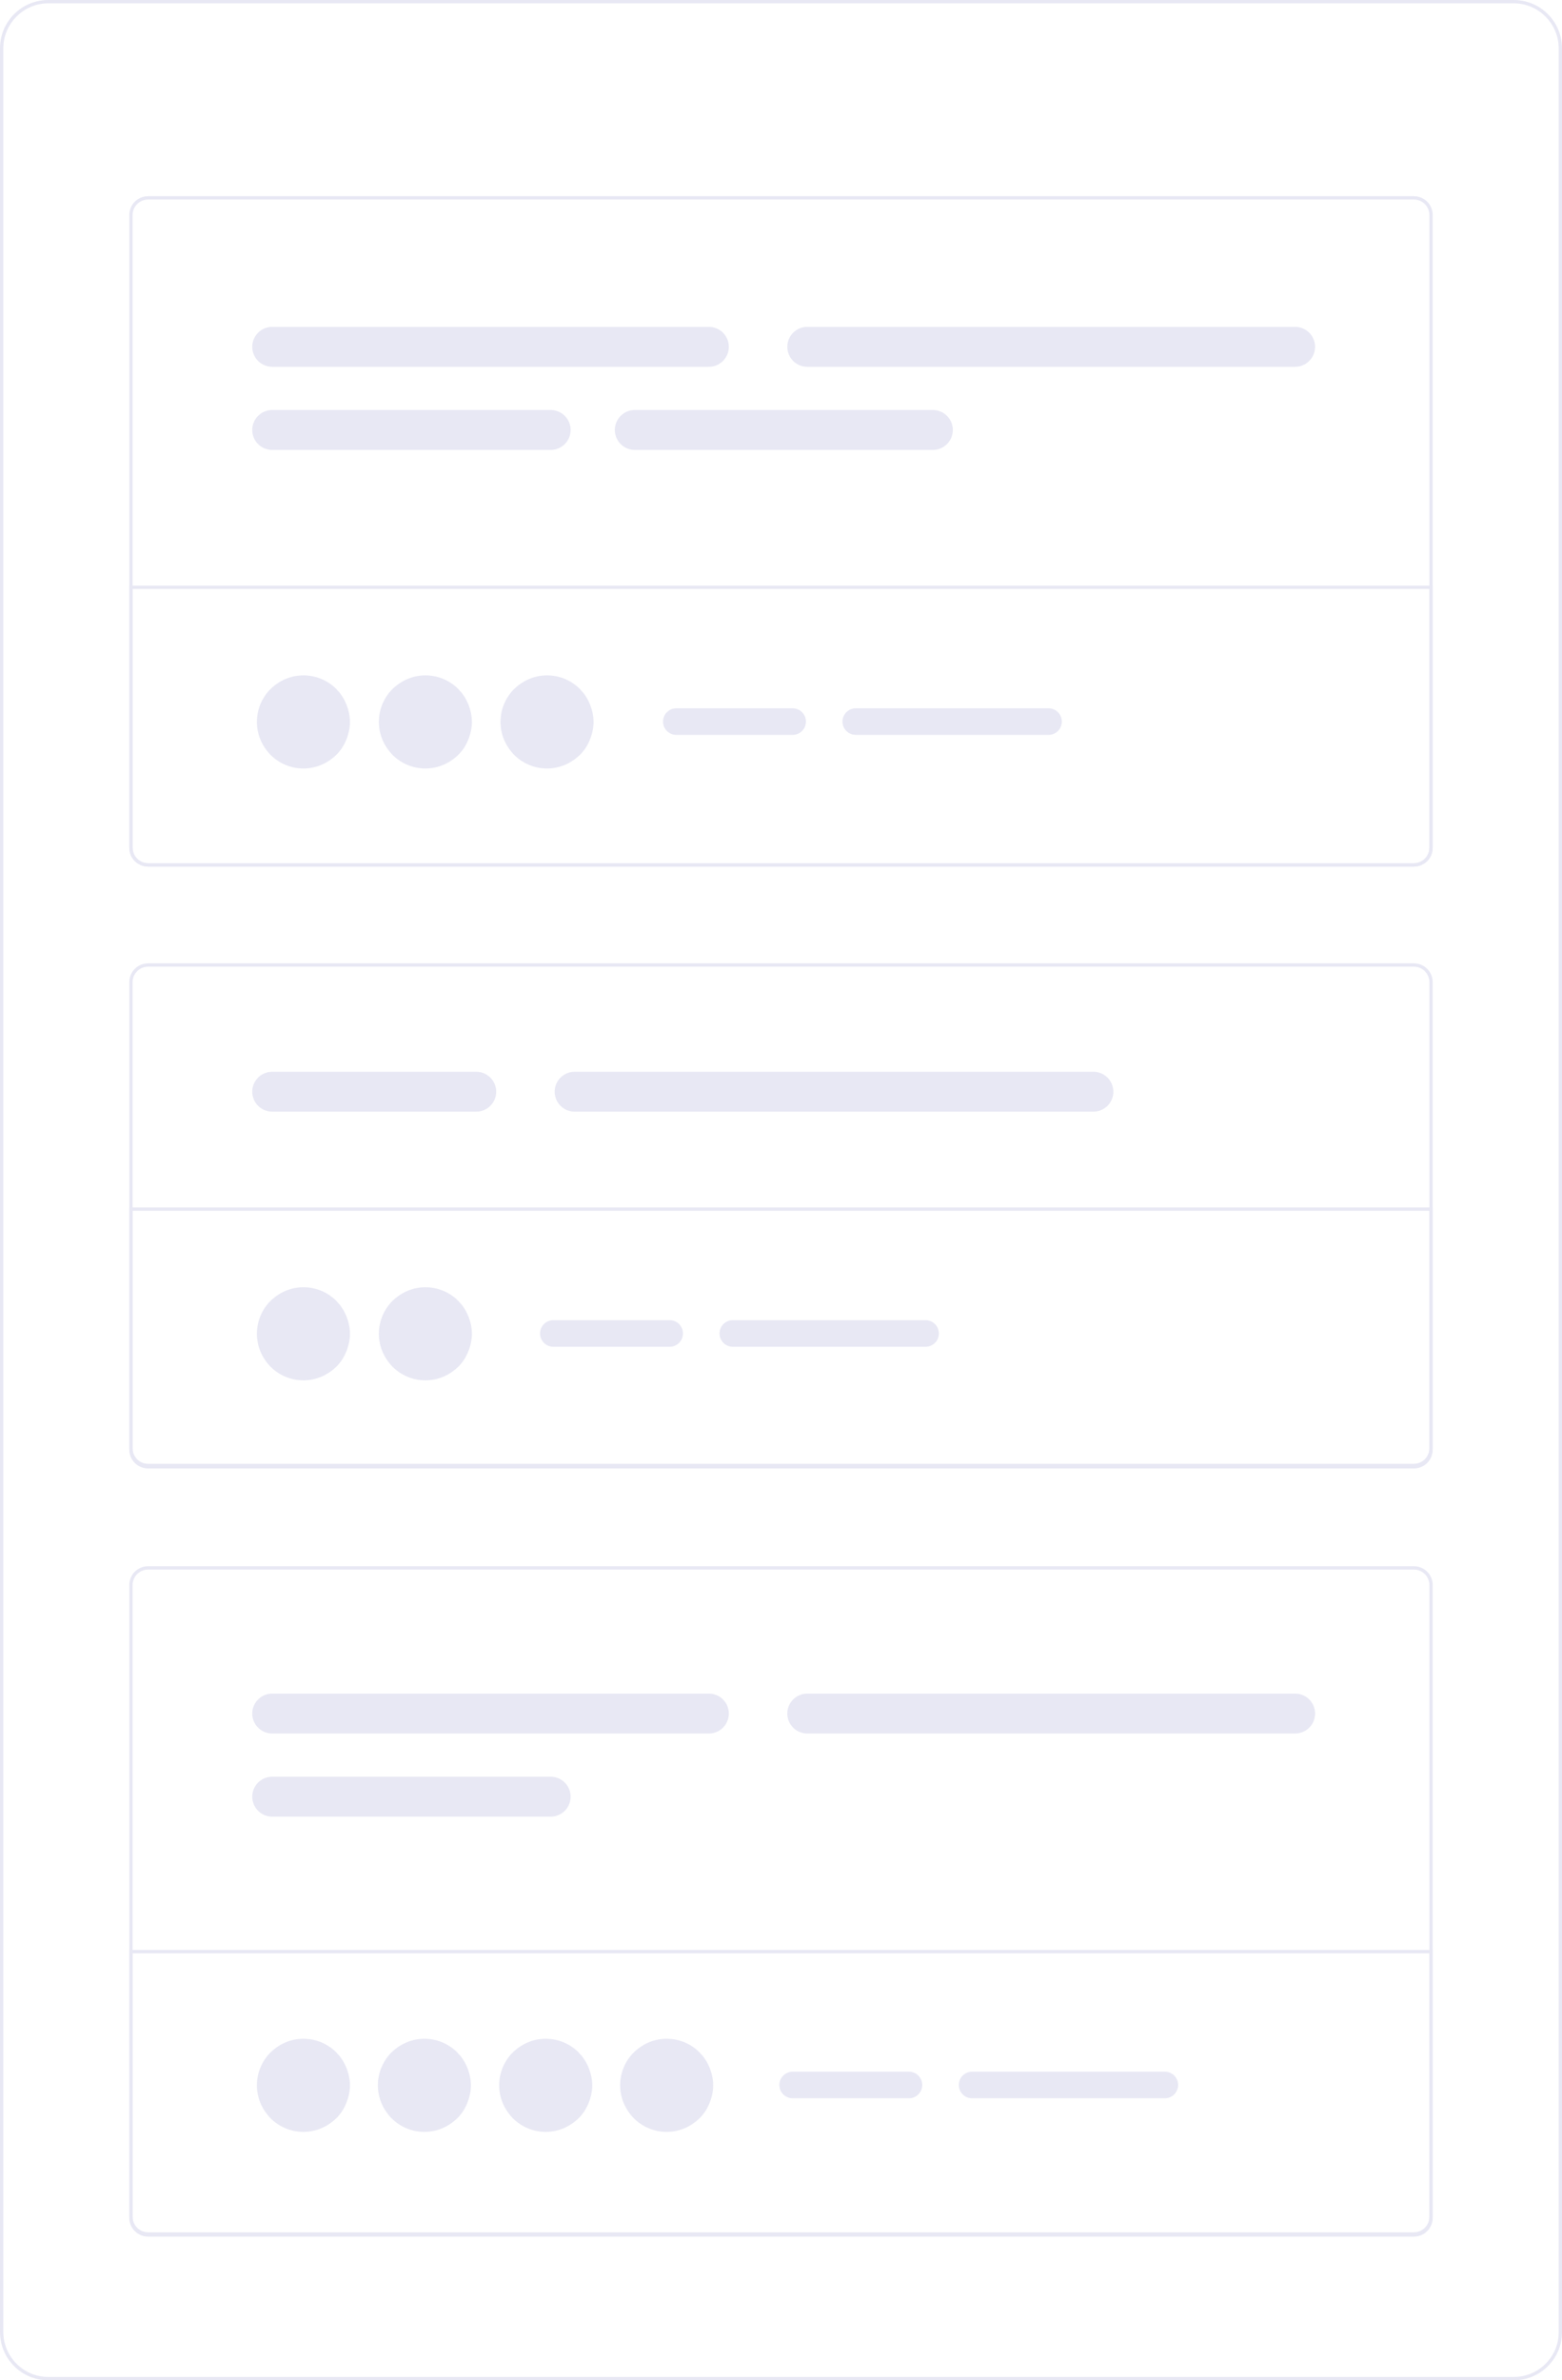 <svg xmlns="http://www.w3.org/2000/svg" viewBox="0 0 470 715.8">
	<style>
		.st0{fill:#E8E8F4;} .st1{fill:none;stroke:#E8E8F4;stroke-miterlimit:10;} .st2{fill:none;stroke:#E8E8F4;stroke-width:12;stroke-linecap:round;stroke-miterlimit:10;} .st3{fill:none;stroke:#E8E8F4;stroke-width:8;stroke-linecap:round;stroke-miterlimit:10;}
	</style>
	<path d="M455.5 1c7.4 0 13.5 6.1 13.5 13.5v686.9c0 7.4-6.1 13.4-13.5 13.4h-441c-7.4 0-13.5-6.1-13.5-13.5V14.5C1 7.1 7.1 1 14.5 1h441m0-1h-441C6.5 0 0 6.5 0 14.5v686.8c0 8 6.5 14.5 14.5 14.5h441c8 0 14.5-6.5 14.5-14.4V14.5c0-8-6.5-14.5-14.5-14.5z" class="st0"/>
	<path d="M425.4 260.1H44.6c-2.9 0-5.2-2.3-5.2-5.2V64.7c0-2.9 2.3-5.2 5.2-5.2h380.8c2.9 0 5.2 2.3 5.2 5.2v190.2c0 2.9-2.3 5.2-5.2 5.2z" class="st1"/>
	<path d="M430.6 176.6v78.3c0 2.9-2.3 5.2-5.2 5.2H44.6c-2.9 0-5.2-2.3-5.2-5.2v-78.3h391.2z" class="st1"/>
	<path d="M104 211.3c-.5-1.1-1.1-2.1-1.9-3.1-.3-.3-.6-.6-.9-1-2.5-2.5-6-4.1-9.9-4.1s-7.3 1.6-9.9 4.1c-2.5 2.5-4.1 6-4.1 9.9s1.6 7.3 4.1 9.9c2.5 2.5 6 4.1 9.9 4.1s7.3-1.6 9.9-4.1c.3-.3.6-.6.9-1 .8-.9 1.4-2 1.9-3.1.8-1.8 1.3-3.8 1.3-5.8s-.5-4-1.3-5.8zm36.7 0c-.5-1.1-1.1-2.1-1.9-3.1-.3-.3-.6-.6-.9-1-2.5-2.5-6-4.1-9.9-4.1s-7.3 1.6-9.9 4.1c-2.5 2.5-4.1 6-4.1 9.9s1.6 7.3 4.1 9.9c2.5 2.5 6 4.1 9.9 4.1 3.9 0 7.3-1.6 9.9-4.1.3-.3.6-.6.9-1 .8-.9 1.4-2 1.9-3.1.8-1.8 1.3-3.8 1.3-5.8s-.5-4-1.3-5.8zm36.6 0c-.5-1.1-1.1-2.1-1.9-3.1-.3-.3-.6-.6-.9-1-2.5-2.5-6-4.1-9.9-4.1s-7.3 1.6-9.9 4.1c-2.5 2.5-4.1 6-4.1 9.9s1.6 7.3 4.1 9.9c2.5 2.5 6 4.1 9.9 4.1s7.3-1.6 9.9-4.1c.3-.3.6-.6.9-1 .8-.9 1.4-2 1.9-3.1.8-1.8 1.3-3.8 1.3-5.8s-.5-4-1.3-5.8z" class="st0"/>
	<path d="M425.4 672.1H44.6c-2.9 0-5.2-2.3-5.2-5.2V476.7c0-2.9 2.3-5.2 5.2-5.2h380.8c2.9 0 5.2 2.3 5.2 5.2v190.2c0 2.9-2.3 5.2-5.2 5.2zm0-231.4H44.6c-2.9 0-5.2-2.3-5.2-5.2V295.4c0-2.9 2.3-5.2 5.2-5.2h380.8c2.9 0 5.2 2.3 5.2 5.2v140.1c0 2.8-2.3 5.2-5.2 5.2z" class="st1"/>
	<path d="M430.6 363.6v72.3c0 2.9-2.3 5.2-5.2 5.2H44.6c-2.9 0-5.2-2.3-5.2-5.2v-72.3h391.2zm0 223.3v79.7c0 2.9-2.3 5.2-5.2 5.2H44.6c-2.9 0-5.2-2.3-5.2-5.2v-79.7h391.2z" class="st1"/>
	<path d="M81.9 104.3h131.4m29.6 0h146.8m-307.8 224h61.4m29.6 0H329m-247.1-199h83.8m25.3 0h89.7m-198.8 386h131.4m29.6 0h146.8m-307.8 25h83.8" class="st2"/>
	<path d="M203.5 217h35m19 0h58" class="st3"/>
	<path d="M104 621.3c-.5-1.1-1.1-2.1-1.9-3.1-.3-.3-.6-.6-.9-1-2.5-2.5-6-4.1-9.9-4.1s-7.3 1.6-9.9 4.1c-2.5 2.5-4.1 6-4.1 9.9s1.6 7.3 4.1 9.9c2.5 2.5 6 4.1 9.9 4.1s7.3-1.6 9.9-4.1c.3-.3.6-.6.9-1 .8-.9 1.4-2 1.9-3.1.8-1.8 1.3-3.8 1.3-5.8s-.5-4-1.3-5.8zm36.4 0c-.5-1.1-1.1-2.1-1.9-3.1-.3-.3-.6-.6-.9-1-2.5-2.5-6-4.1-9.9-4.1s-7.3 1.6-9.9 4.1c-2.5 2.5-4.1 6-4.1 9.9s1.6 7.3 4.1 9.9c2.5 2.5 6 4.1 9.9 4.1s7.3-1.6 9.9-4.1c.3-.3.6-.6.9-1 .8-.9 1.4-2 1.9-3.1.8-1.8 1.3-3.8 1.3-5.8s-.5-4-1.3-5.8zm36.5 0c-.5-1.1-1.1-2.1-1.9-3.1-.3-.3-.6-.6-.9-1-2.5-2.5-6-4.1-9.9-4.1s-7.3 1.6-9.9 4.1c-2.5 2.5-4.1 6-4.1 9.9s1.6 7.3 4.1 9.9c2.5 2.5 6 4.1 9.9 4.1s7.3-1.6 9.9-4.1c.3-.3.6-.6.9-1 .8-.9 1.4-2 1.9-3.1.8-1.8 1.3-3.8 1.3-5.8s-.5-4-1.3-5.8zm36.4 0c-.5-1.1-1.1-2.1-1.9-3.1-.3-.3-.6-.6-.9-1-2.5-2.5-6-4.1-9.9-4.1s-7.3 1.6-9.9 4.1c-2.5 2.5-4.1 6-4.1 9.9s1.6 7.3 4.1 9.9c2.5 2.5 6 4.1 9.9 4.1s7.3-1.6 9.9-4.1c.3-.3.6-.6.9-1 .8-.9 1.4-2 1.9-3.1.8-1.8 1.3-3.8 1.3-5.8s-.5-4-1.3-5.8z" class="st0"/>
	<path d="M238.5 627h35m19 0h58" class="st3"/>
	<path d="M104 395.3c-.5-1.1-1.1-2.1-1.9-3.1-.3-.3-.6-.6-.9-1-2.5-2.5-6-4.1-9.9-4.1s-7.3 1.6-9.9 4.1c-2.5 2.5-4.1 6-4.1 9.9s1.6 7.3 4.1 9.9c2.5 2.5 6 4.1 9.9 4.1s7.3-1.6 9.9-4.1c.3-.3.6-.6.9-1 .8-.9 1.4-2 1.9-3.1.8-1.8 1.3-3.8 1.3-5.8s-.5-4-1.3-5.8zm36.7 0c-.5-1.1-1.1-2.1-1.9-3.1-.3-.3-.6-.6-.9-1-2.5-2.5-6-4.1-9.9-4.1s-7.3 1.6-9.9 4.1c-2.5 2.5-4.1 6-4.1 9.9s1.6 7.3 4.1 9.9c2.5 2.5 6 4.1 9.9 4.1 3.9 0 7.3-1.6 9.9-4.1.3-.3.6-.6.9-1 .8-.9 1.4-2 1.9-3.1.8-1.8 1.3-3.8 1.3-5.8s-.5-4-1.3-5.8z" class="st0"/>
	<path d="M166.5 401h35m19 0h58" class="st3"/>
</svg>
